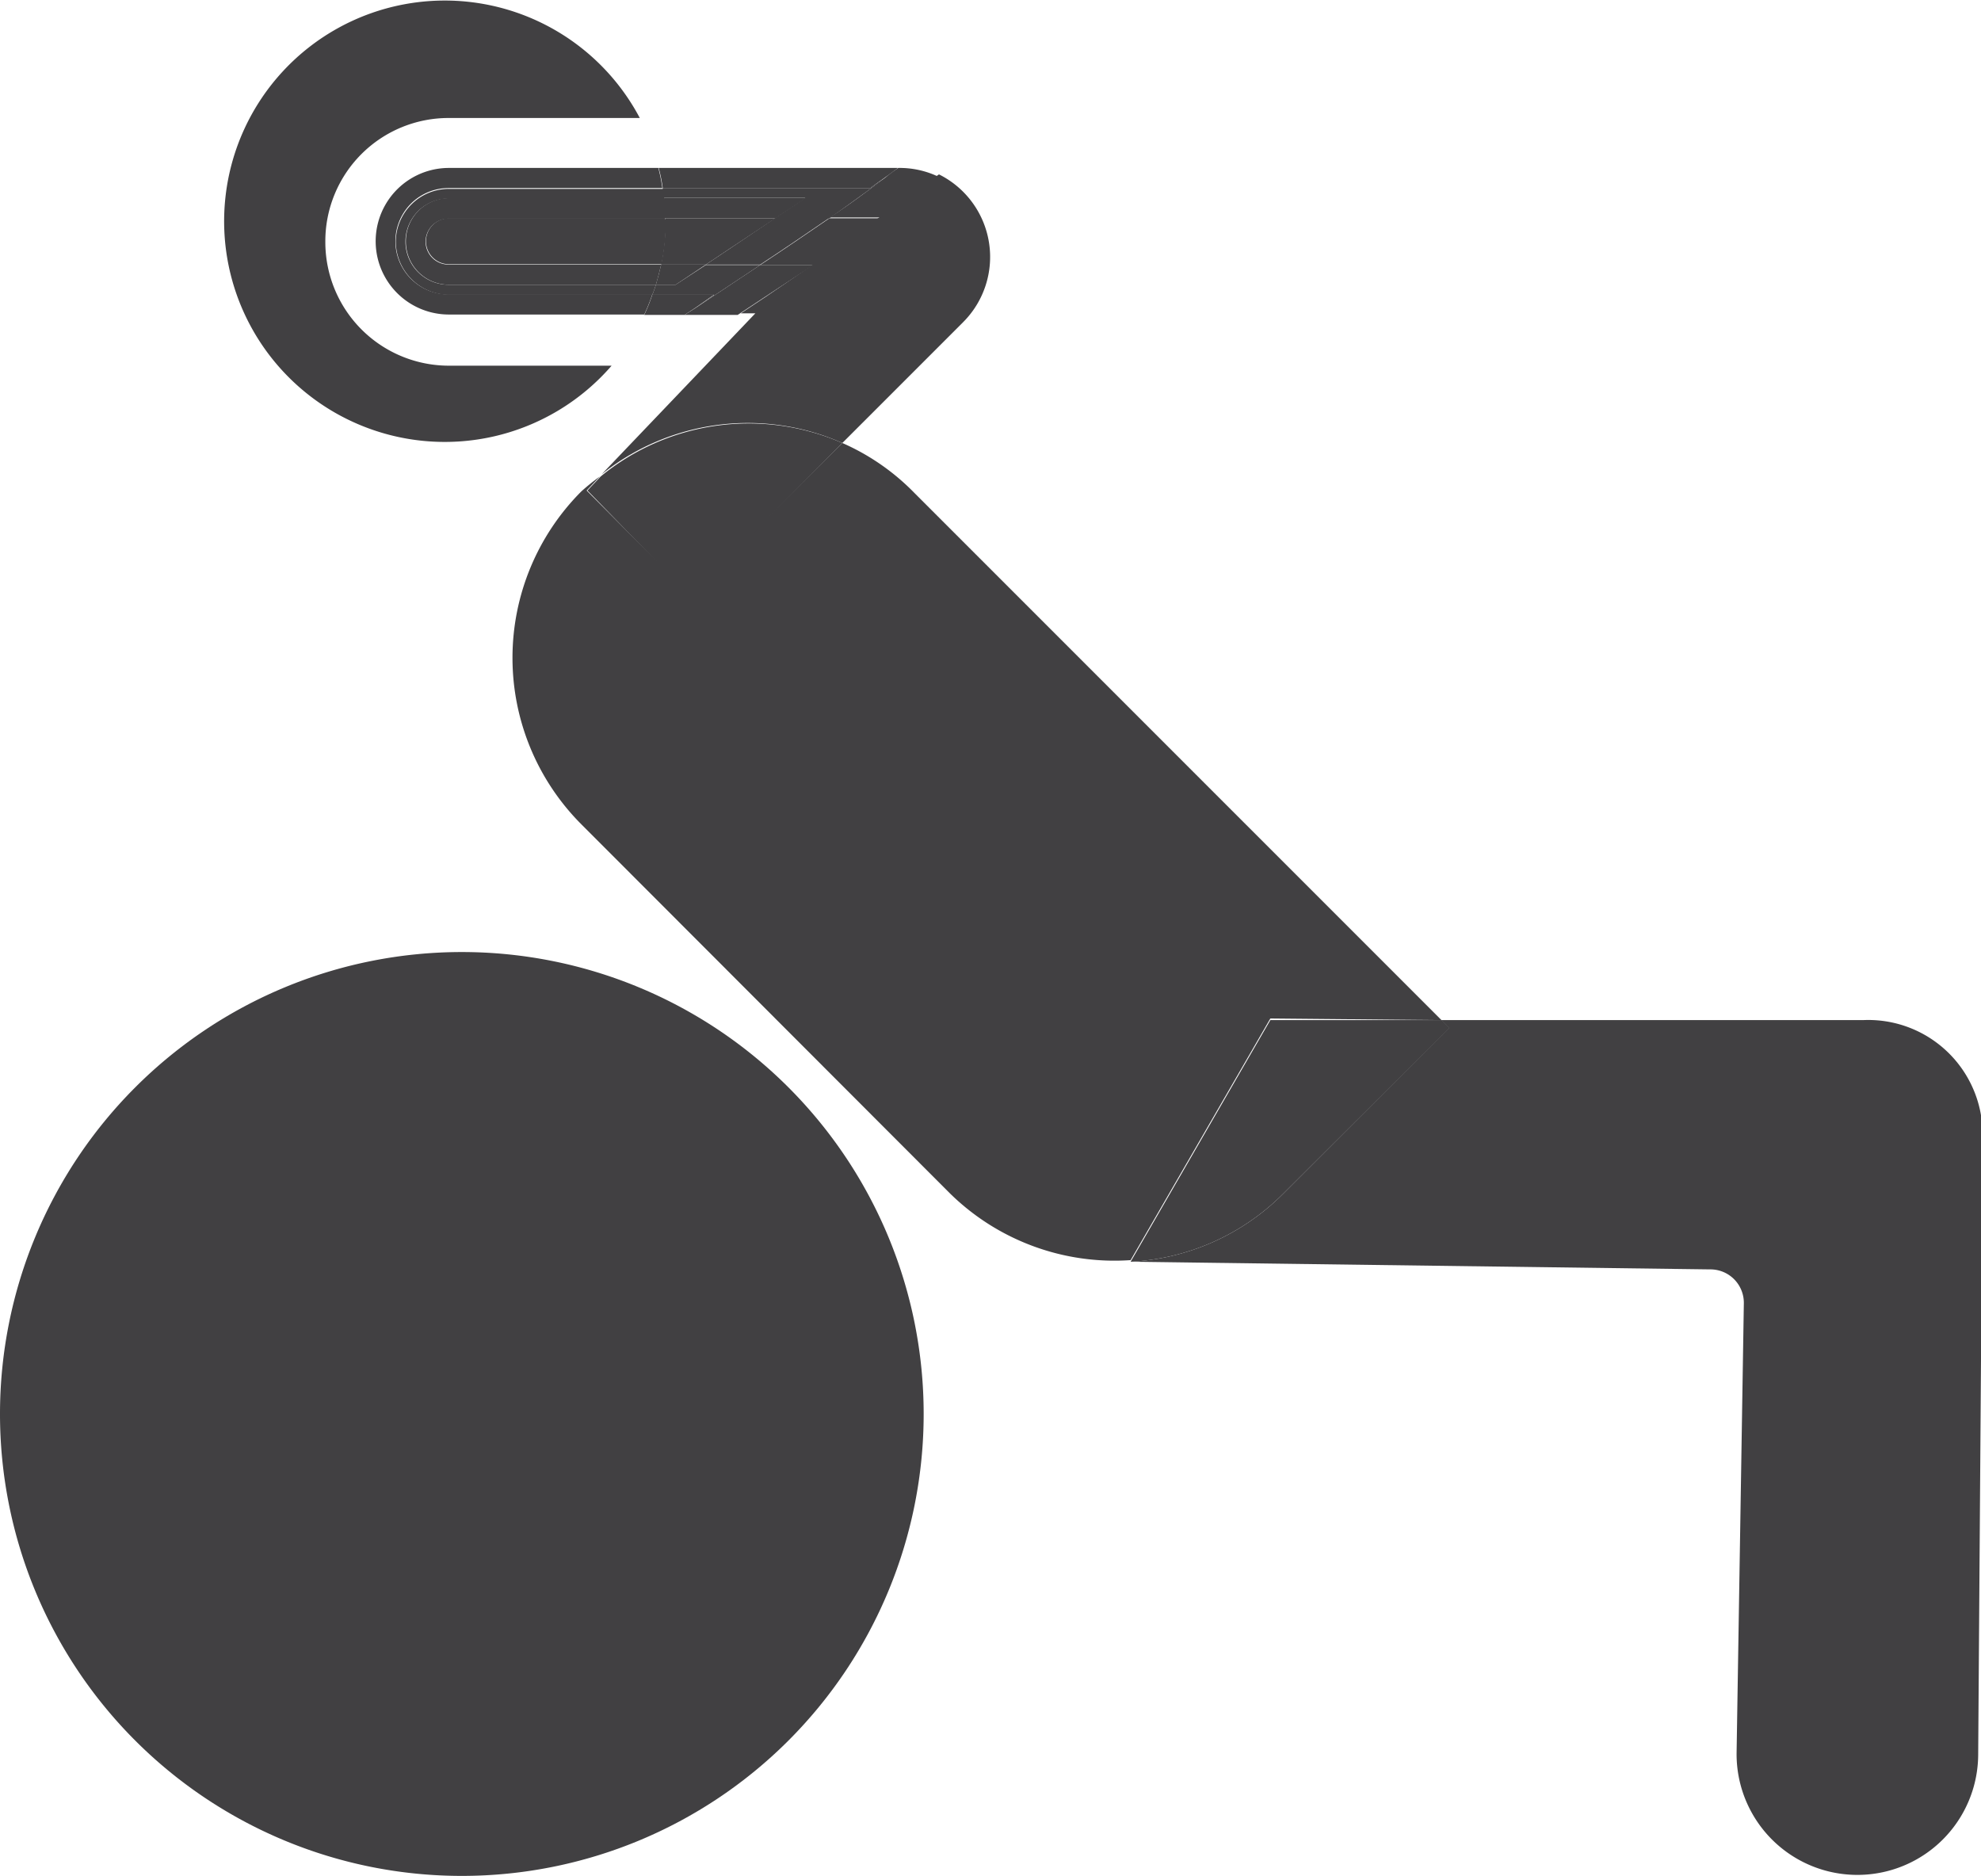 <svg xmlns="http://www.w3.org/2000/svg" viewBox="0 0 49.2 46.58"><defs><style>.cls-1{fill:#414042;}</style></defs><g id="Layer_2" data-name="Layer 2"><g id="_ÎÓÈ_1" data-name="—ÎÓÈ_1"><path class="cls-1" d="M8.08,6a3.06,3.06,0,0,1,3.07-3.07h4.74a5.48,5.48,0,1,0-.7,6.15h-4A3.07,3.07,0,0,1,8.08,6Z"/><path class="cls-1" d="M35.8,25.33,22.71,12.24A5.69,5.69,0,0,0,20.92,11l-3.77,3.77-2.58-2.59.33-.35a5.32,5.32,0,0,0-.46.37h0a5.85,5.85,0,0,0,0,8.27l9.14,9.15a5.83,5.83,0,0,0,4.5,1.67l3.47-6Z"/><path class="cls-1" d="M46.27,25.33H35.8l.19.19-4.14,4.14a5.76,5.76,0,0,1-3.77,1.67l0,0,14.39.19a.83.83,0,0,1,.84.84l-.18,11.16a3,3,0,1,0,6,.07l.11-15.45A2.84,2.84,0,0,0,46.27,25.33Z"/><path class="cls-1" d="M36,25.52l-.19-.19H31.55l-3.47,6a5.76,5.76,0,0,0,3.77-1.67Z"/><path class="cls-1" d="M20.92,11l3-3a2.29,2.29,0,0,0-.6-3.67l-.37.26c-.16.11-.32.21-.47.33h0l-.24.17-.34.26h0c-.94.7-1.9,1.35-2.85,2l-.65.43h.36l-3.82,4A5.8,5.8,0,0,1,20.92,11Z"/><path class="cls-1" d="M17.15,14.81,20.92,11a5.8,5.8,0,0,0-6,.83l-.33.35Z"/><path class="cls-1" d="M16.53,5.48a5.6,5.6,0,0,1-.11,1.09h1.11l.66-.44,1.07-.71H16.52S16.53,5.46,16.53,5.48Z"/><path class="cls-1" d="M16.52,5.42H11.15a.57.57,0,0,0,0,1.14h5.28a5.6,5.6,0,0,0,.11-1.09S16.52,5.44,16.52,5.42Z"/><path class="cls-1" d="M22.93,4.65l.37-.26h0Z"/><path class="cls-1" d="M21.86,5.42H20.6c-.57.39-1.14.78-1.72,1.16h1.34L18.34,7.82h0L19,7.39C20,6.77,20.92,6.12,21.86,5.42Z"/><polygon class="cls-1" points="22.45 4.99 22.46 4.98 22.45 4.99 22.45 4.99"/><path class="cls-1" d="M18.19,6.13l-.66.44h1.35c.58-.38,1.15-.77,1.72-1.16H19.26Z"/><path class="cls-1" d="M21.87,5.42l.34-.26L22.45,5c-.19.15-.39.28-.59.43Z"/><path class="cls-1" d="M22.46,5c.15-.12.31-.22.47-.33l-.31.22A.91.91,0,0,0,22.46,5Z"/><path class="cls-1" d="M16.29,7.07h.49l.75-.5H16.42C16.38,6.74,16.34,6.9,16.29,7.07Z"/><path class="cls-1" d="M19.26,5.42c.25-.17.51-.33.76-.51H16.5a4.35,4.35,0,0,1,0,.51Z"/><path class="cls-1" d="M10.08,6a1.07,1.07,0,0,0,1.06,1.07h5.15c.05-.17.09-.33.13-.5H11.14a.57.57,0,0,1,0-1.14h5.37a4.35,4.35,0,0,0,0-.51H11.15A1.07,1.07,0,0,0,10.08,6Z"/><path class="cls-1" d="M17,7.82h1.32l1.88-1.24H18.88L17.27,7.65Z"/><path class="cls-1" d="M22.31,4.17A3.71,3.71,0,0,0,22,4.4c-.46.35-.92.69-1.39,1h1.26c.2-.15.4-.28.59-.43h0a.91.91,0,0,1,.16-.11l.31-.22.36-.26A2.24,2.24,0,0,0,22.31,4.17Z"/><path class="cls-1" d="M16.78,7.07h-.49a2.5,2.5,0,0,1-.09.25h1.54l-.47.33,1.61-1.07H17.53Z"/><path class="cls-1" d="M21.62,4.67H16.46c0,.08,0,.16,0,.24H20c-.25.18-.51.34-.76.51H20.6c.47-.33.93-.67,1.39-1C21.87,4.49,21.74,4.57,21.62,4.67Z"/><path class="cls-1" d="M9.83,6a1.33,1.33,0,0,0,1.31,1.32H16.2a2.5,2.5,0,0,0,.09-.25H11.14a1.07,1.07,0,0,1,0-2.14H16.5c0-.08,0-.16,0-.24H11.15A1.32,1.32,0,0,0,9.83,6Z"/><path class="cls-1" d="M17,7.82h0l.25-.17Z"/><path class="cls-1" d="M22,4.4a3.71,3.71,0,0,1,.32-.23h0C22.2,4.25,22.09,4.31,22,4.4Z"/><path class="cls-1" d="M9.33,6a1.81,1.81,0,0,1,1.82-1.82h0A1.81,1.81,0,0,0,9.33,6h0a1.82,1.82,0,0,0,1.81,1.82h0A1.82,1.82,0,0,1,9.33,6Z"/><path class="cls-1" d="M22.29,4.17H16.36a4,4,0,0,1,.1.5h5.16c.12-.1.25-.18.37-.27s.21-.15.31-.23Z"/><path class="cls-1" d="M17,7.82l.26-.17.47-.33H16.2a4.34,4.34,0,0,1-.2.5Z"/><path class="cls-1" d="M11.15,4.17a1.82,1.82,0,0,0,0,3.64H16a4.34,4.34,0,0,0,.2-.5H11.14a1.32,1.32,0,0,1,0-2.64h5.31a4,4,0,0,0-.1-.5Z"/><path class="cls-1" d="M11.47,23.64A11.47,11.47,0,1,0,22.94,35.11,11.47,11.47,0,0,0,11.47,23.64Z"/></g></g></svg>